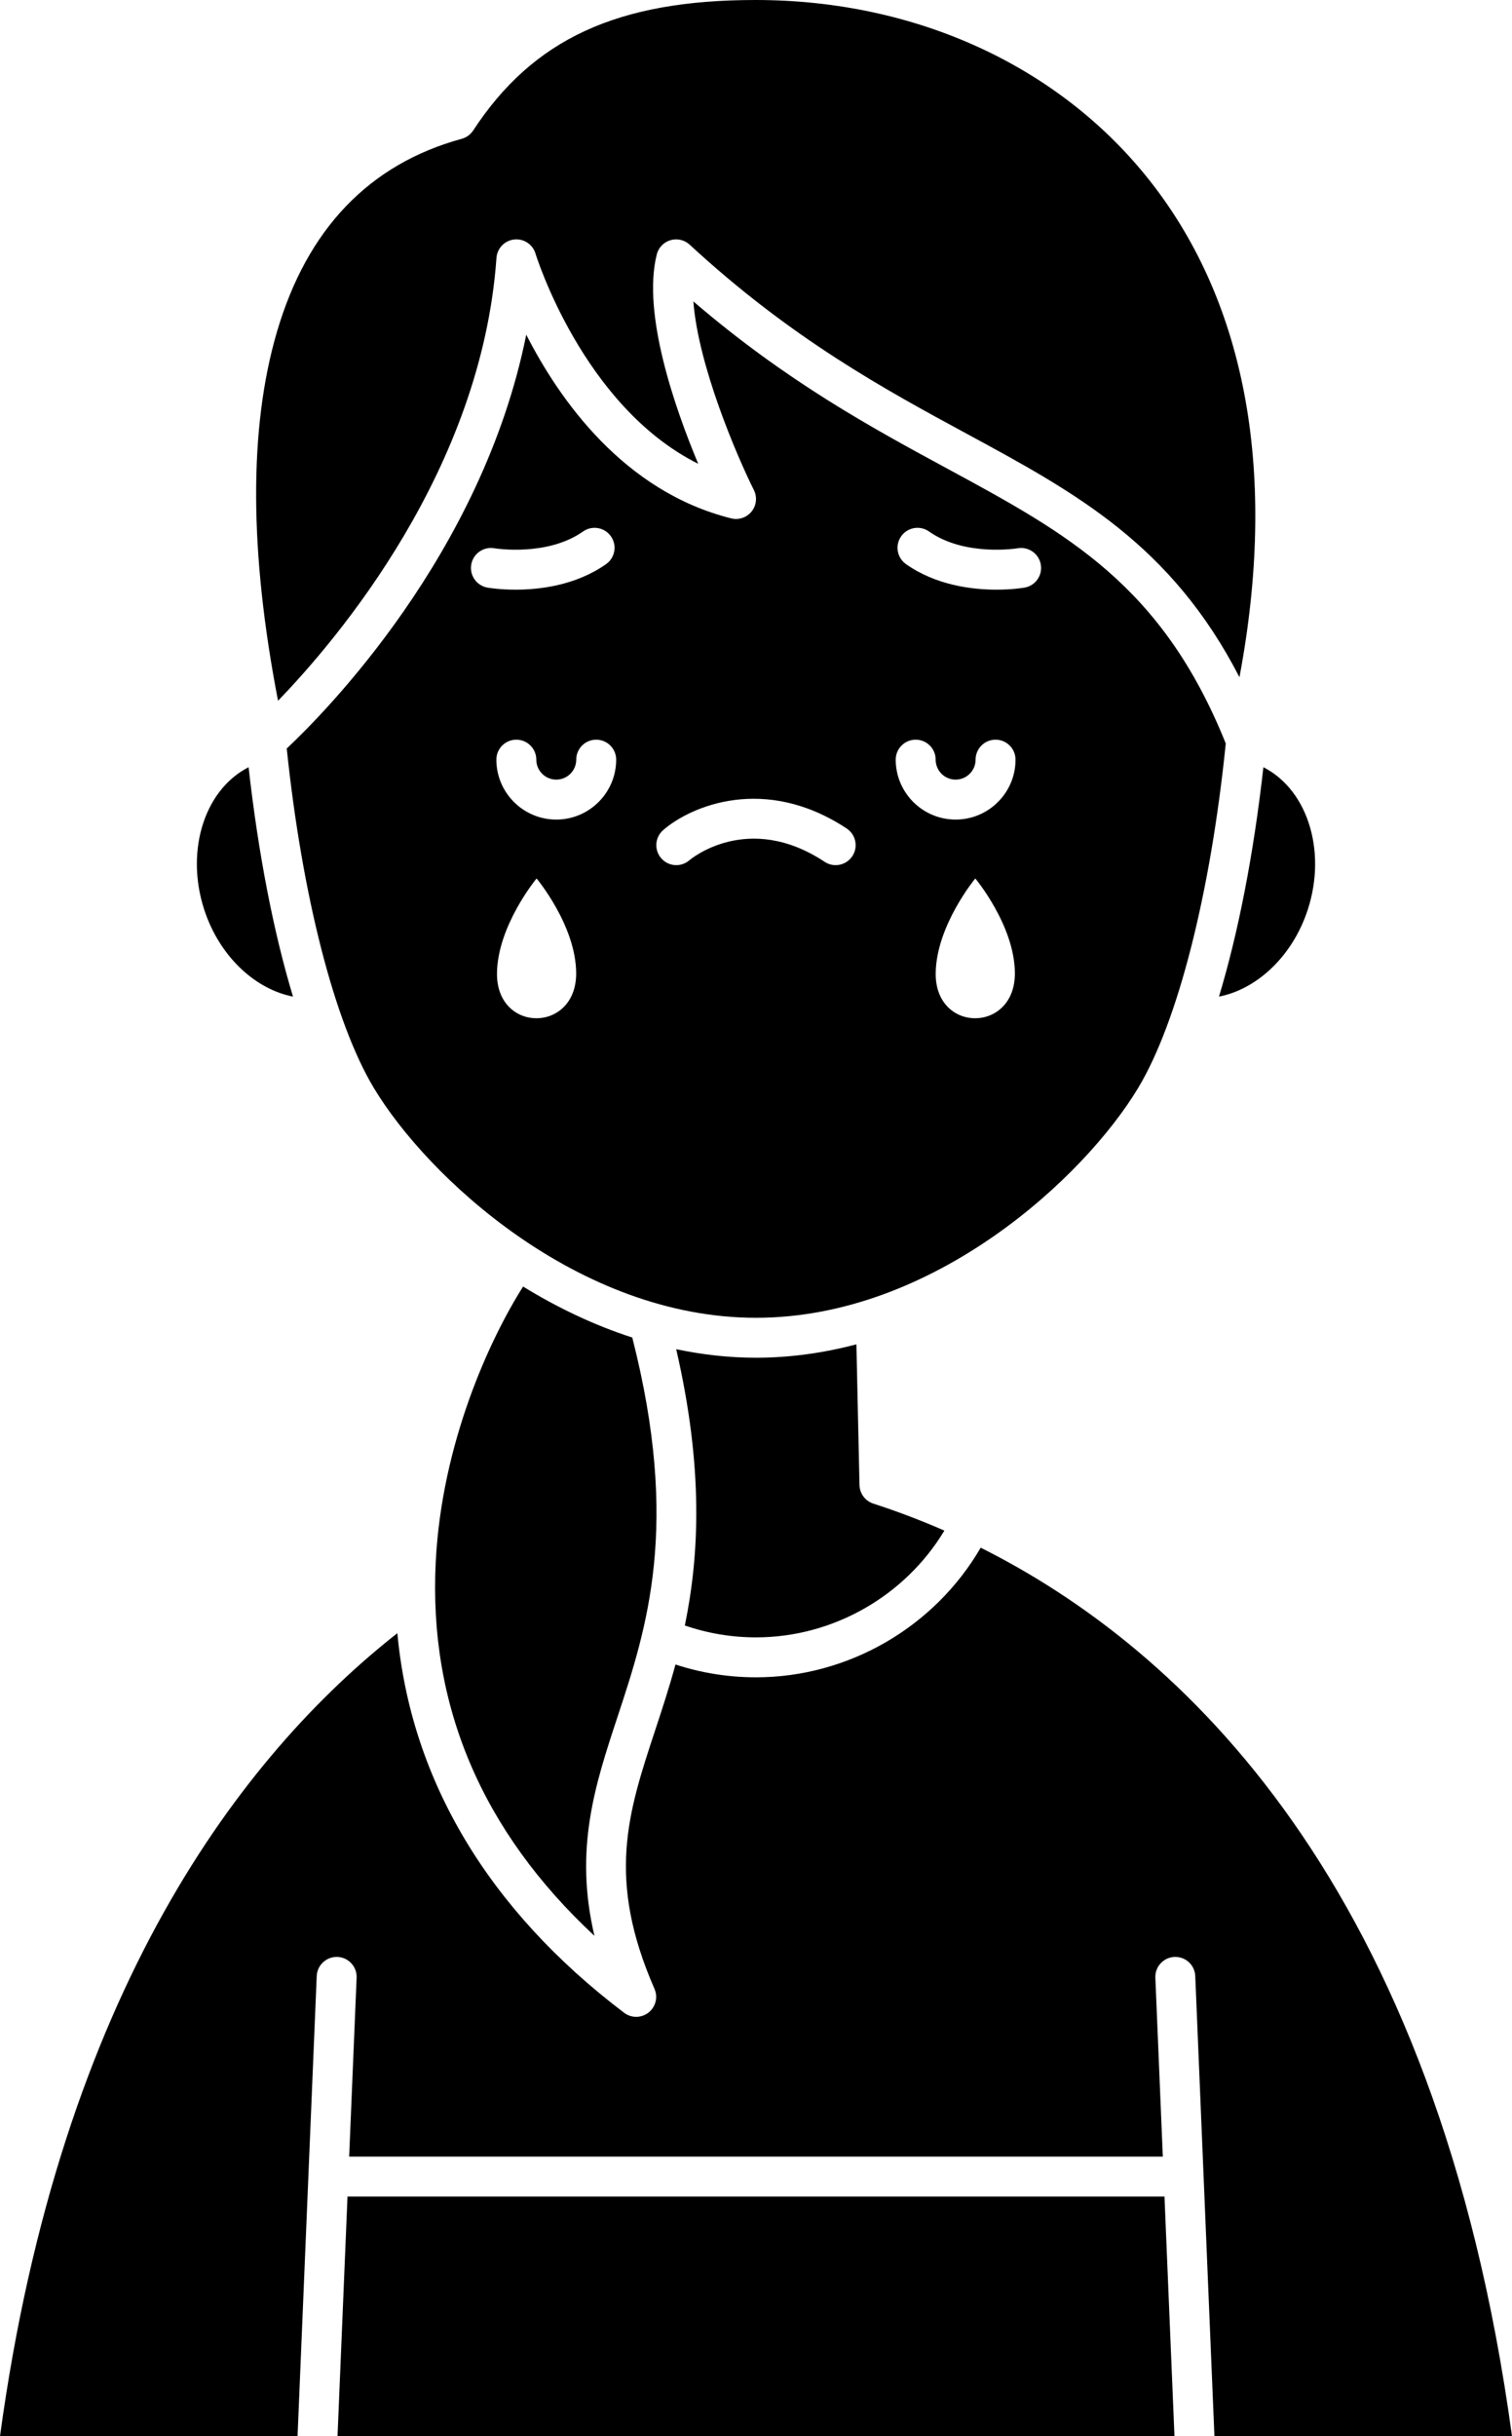<svg xmlns="http://www.w3.org/2000/svg" xmlns:xlink="http://www.w3.org/1999/xlink" version="1.1" x="0px" y="0px" viewBox="0 0 302.89 487.942" style="enable-background:new 0 0 302.89 487.942;" xml:space="preserve"><g><path d="M126.659,267.891c-7.799-2.524-15.143-6.076-21.872-10.214c-6.722,10.61-16.299,31.413-17.498,55.129   c-1.456,28.781,9.228,53.924,31.791,74.916c-4.104-17.407,0.141-30.27,4.583-43.731   C129.595,326.017,136.292,305.675,126.659,267.891z"></path><path d="M151.443,327.942c15.447,0,29.846-8.276,37.738-21.381c-5.029-2.203-9.811-3.98-14.236-5.411   c-1.62-0.524-2.731-2.016-2.769-3.719l-0.617-28.182c-6.458,1.702-13.189,2.685-20.116,2.685c-5.464,0-10.802-0.621-15.985-1.71   c5.519,23.931,4.613,41.343,1.732,55.339C141.764,327.134,146.542,327.942,151.443,327.942z"></path><path d="M261.601,183.279c4.438-12.072,0.613-24.972-8.511-29.615c-1.964,17.44-5.03,33.146-8.899,45.942   C251.549,198.175,258.41,191.955,261.601,183.279z"></path><path d="M228.014,217.878c7.953-13.255,14.488-38.989,17.537-68.969c-12.761-31.73-31.714-42.01-55.655-54.978   c-15.206-8.235-32.242-17.463-50.999-33.56c0.971,12.805,8.622,30.77,12.125,37.782c0.698,1.397,0.519,3.073-0.459,4.292   s-2.58,1.755-4.089,1.377c-21.483-5.371-34.375-23.695-41.053-36.79c-8.83,43.991-40.495,75.859-47.981,82.884   c3.092,29.549,9.569,54.856,17.433,67.962c10.685,17.807,40.921,46.057,76.57,46.057S217.329,235.686,228.014,217.878z    M94.406,113.057c0.383-2.173,2.449-3.621,4.625-3.247c0.18,0.03,10.574,1.708,17.774-3.364c1.807-1.272,4.303-0.839,5.573,0.966   c1.272,1.806,0.84,4.301-0.966,5.574c-6.029,4.248-13.241,5.116-18.13,5.116c-3.205,0-5.411-0.373-5.632-0.412   C95.476,117.307,94.022,115.232,94.406,113.057z M99.56,194.942c0.092-9.546,7.93-19,7.93-19s7.911,9.454,7.93,19   C115.443,206.942,99.443,206.942,99.56,194.942z M111.434,164.148c-6.617,0-12-5.383-12-12c0-2.209,1.791-4,4-4s4,1.791,4,4   c0,2.206,1.794,4,4,4s4-1.794,4-4c0-2.209,1.791-4,4-4s4,1.791,4,4C123.434,158.765,118.051,164.148,111.434,164.148z    M170.743,171.479c-0.77,1.165-2.043,1.796-3.342,1.796c-0.757,0-1.522-0.214-2.201-0.663   c-15.442-10.203-26.979-0.422-27.093-0.322c-1.668,1.452-4.193,1.278-5.645-0.387c-1.451-1.665-1.278-4.192,0.387-5.644   c5.555-4.842,20.387-11.138,36.761-0.322C171.453,167.155,171.96,169.636,170.743,171.479z M187.444,194.942   c0.092-9.546,7.93-19,7.93-19s7.911,9.454,7.93,19C203.328,206.942,187.328,206.942,187.444,194.942z M191.434,164.148   c-6.617,0-12-5.383-12-12c0-2.209,1.791-4,4-4s4,1.791,4,4c0,2.206,1.794,4,4,4s4-1.794,4-4c0-2.209,1.791-4,4-4s4,1.791,4,4   C203.434,158.765,198.051,164.148,191.434,164.148z M205.255,117.69c-0.221,0.039-2.428,0.412-5.632,0.412   c-4.889,0-12.1-0.868-18.13-5.116c-1.806-1.272-2.238-3.768-0.966-5.574c1.271-1.806,3.767-2.239,5.573-0.966   c7.226,5.091,17.673,3.381,17.776,3.364c2.17-0.371,4.243,1.086,4.619,3.258C208.873,115.241,207.427,117.308,205.255,117.69z"></path><polygon points="69.613,439.942 67.613,487.942 235.274,487.942 233.274,439.942  "></polygon><path d="M196.456,309.979c-9.228,15.89-26.485,25.963-45.013,25.963c-5.534,0-10.938-0.869-16.127-2.566   c-1.278,4.699-2.703,9.023-4.055,13.122c-5.484,16.616-9.815,29.741-0.152,51.842c0.729,1.668,0.24,3.618-1.189,4.745   c-0.726,0.571-1.601,0.858-2.476,0.858c-0.851,0-1.701-0.27-2.416-0.812c-27.233-20.636-42.728-46.699-45.427-76.031   C48.706,351.398,12.183,398.434,0,487.933l59.607,0.009l3.84-92.164c0.092-2.208,1.959-3.921,4.163-3.83   c2.207,0.092,3.922,1.956,3.829,4.163l-1.493,35.832H232.94l-1.493-35.832c-0.093-2.207,1.622-4.071,3.829-4.163   c2.236-0.087,4.072,1.623,4.163,3.83l3.84,92.165h59.61C287.84,377.127,236.416,329.998,196.456,309.979z"></path><path d="M58.696,199.606c-3.869-12.796-6.936-28.502-8.899-45.943c-9.124,4.643-12.948,17.542-8.51,29.615   C44.477,191.954,51.339,198.175,58.696,199.606z"></path><path d="M99.453,51.66c0.137-1.926,1.63-3.48,3.55-3.693c1.916-0.216,3.717,0.977,4.271,2.826   c0.102,0.336,9.484,30.563,32.596,42.1c-4.64-11.091-11.275-30.046-8.308-41.92c0.343-1.37,1.383-2.458,2.736-2.862   c1.353-0.405,2.819-0.065,3.857,0.893c20.47,18.895,39.106,28.989,55.549,37.895c21.758,11.785,40.889,22.145,54.589,48.736   c7.603-40.463,1.517-74.604-17.822-99.262C212.342,13.257,183.503,0,151.349,0c-27.664,0-44.578,7.815-56.558,26.131   c-0.535,0.818-1.351,1.411-2.293,1.669C73.967,32.867,61.51,45.88,55.474,66.479c-5.629,19.21-5.55,44.037,0.224,73.87   C67.593,128.046,96.453,94.097,99.453,51.66z"></path></g></svg>